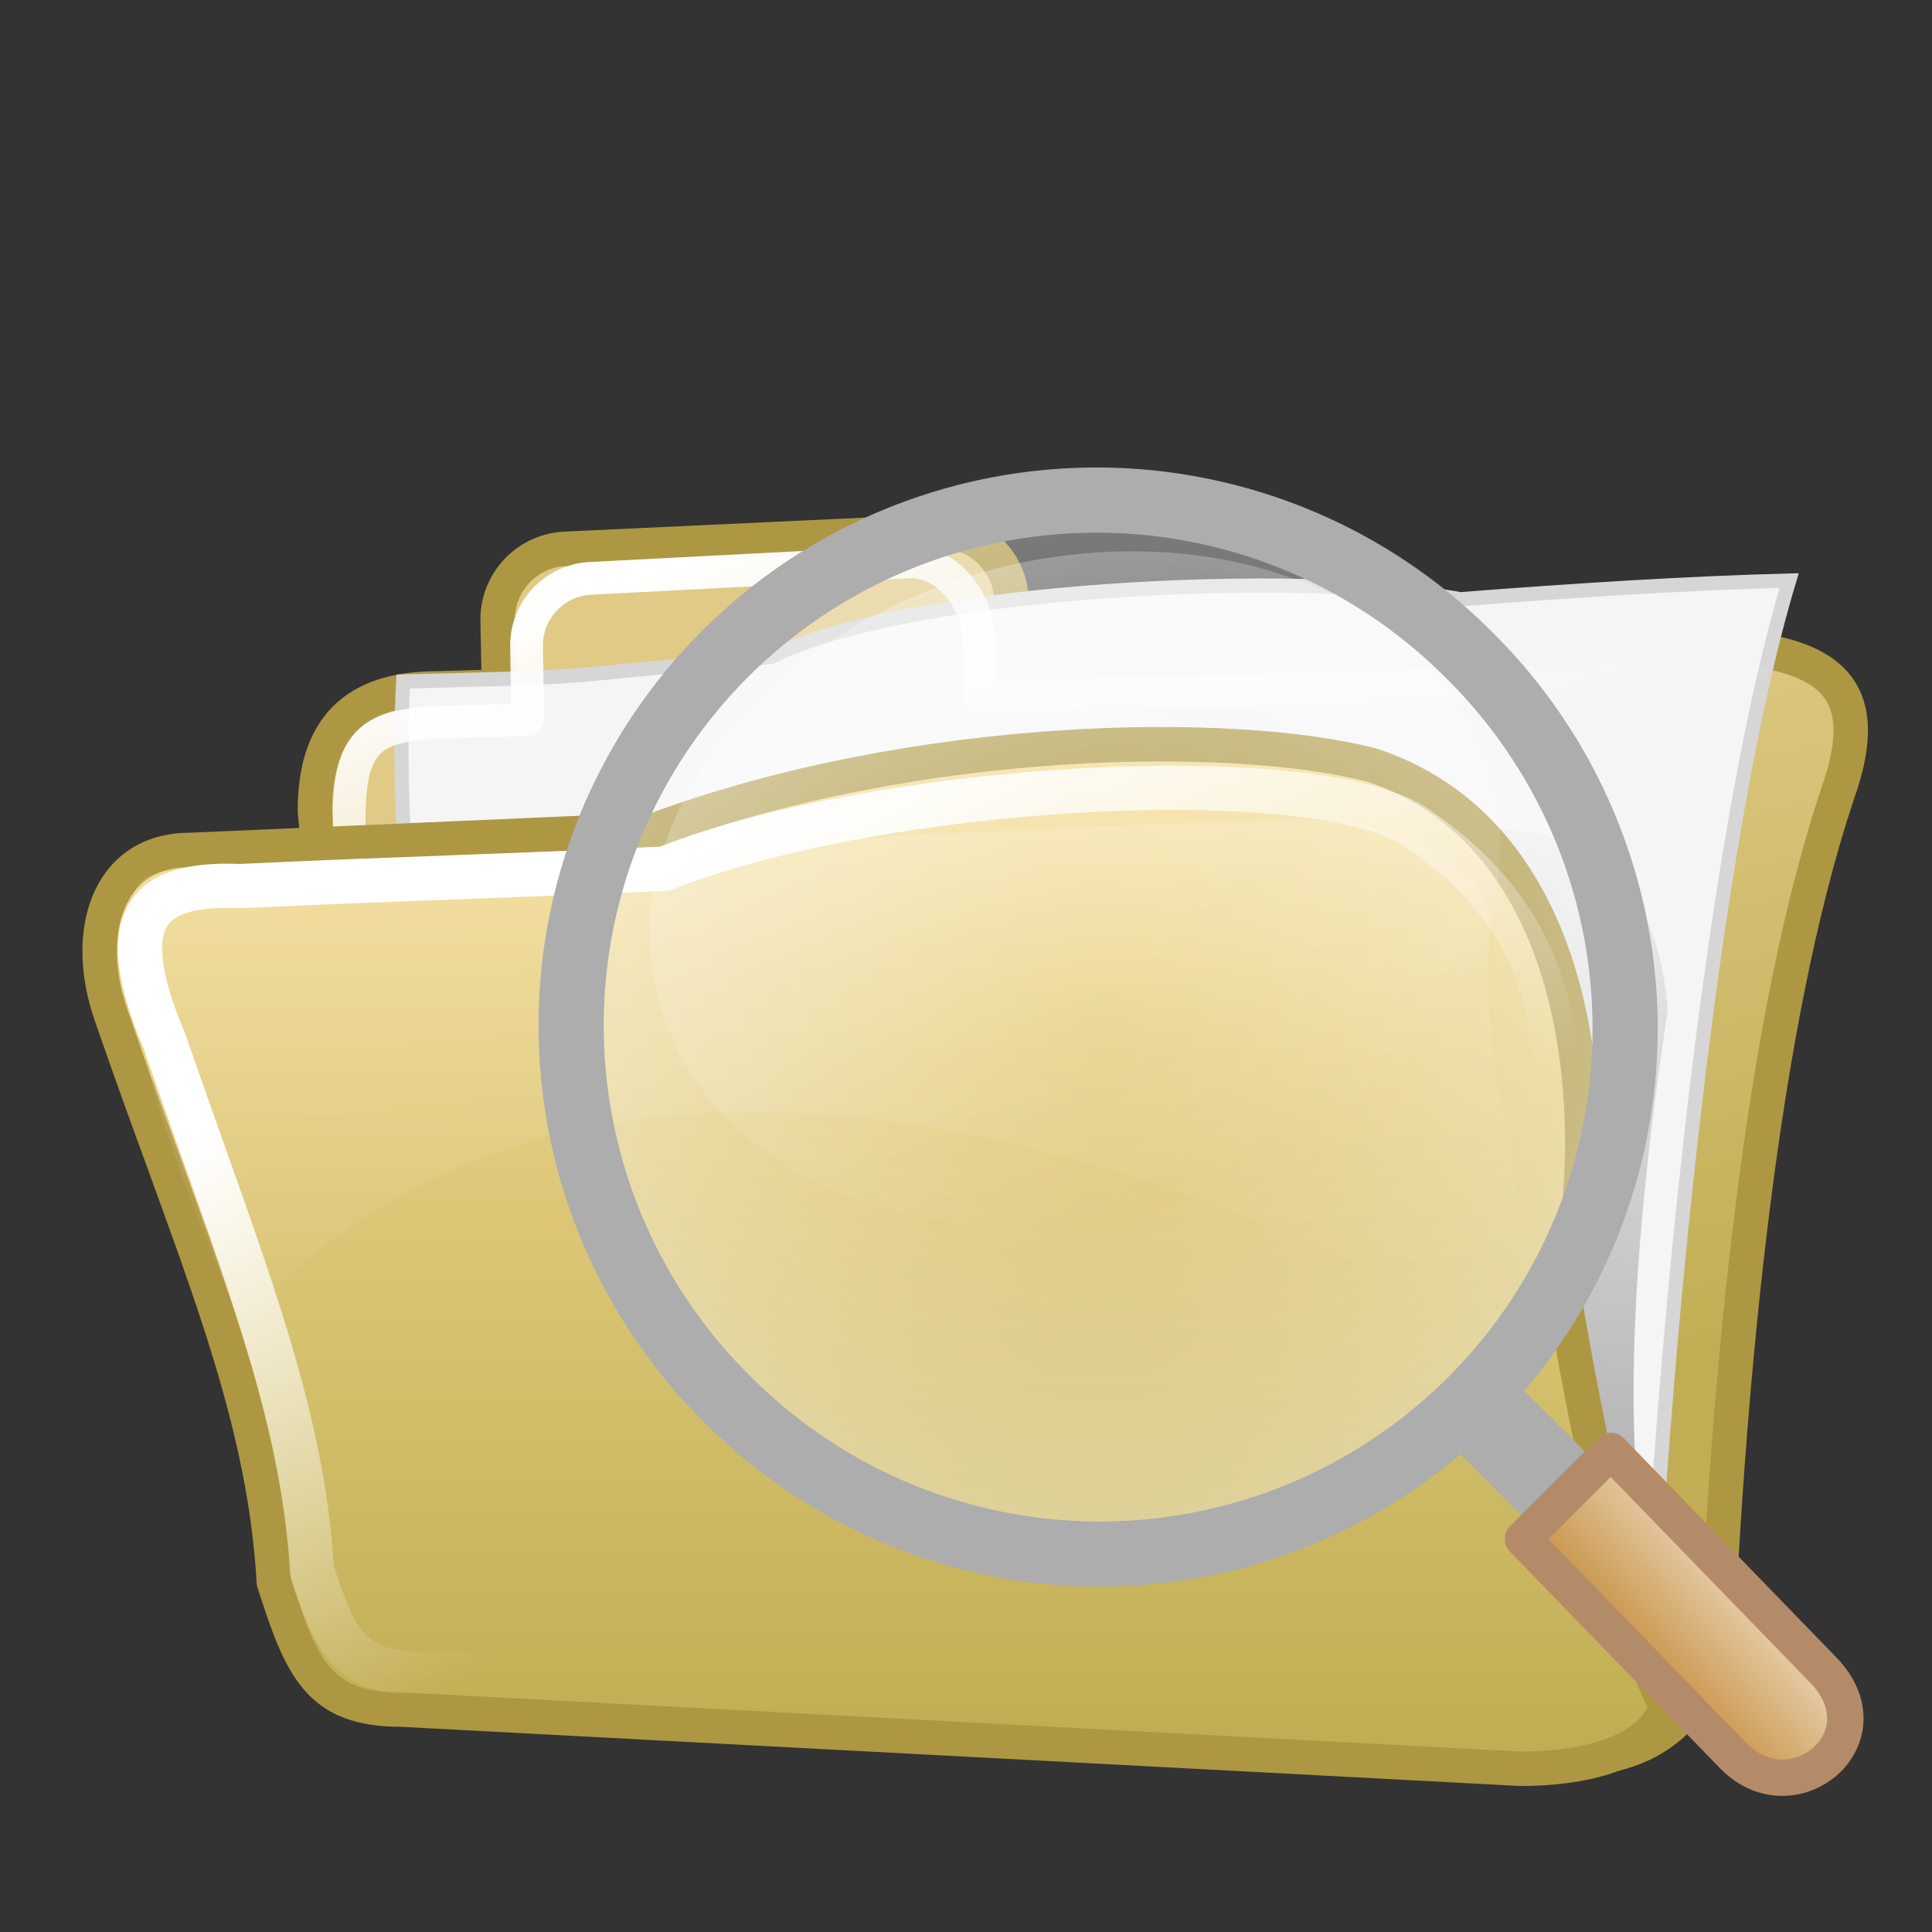 <?xml version="1.0" encoding="UTF-8" standalone="no"?>
<!-- Created with Inkscape (http://www.inkscape.org/) -->
<svg
   xmlns:dc="http://purl.org/dc/elements/1.1/"
   xmlns:cc="http://web.resource.org/cc/"
   xmlns:rdf="http://www.w3.org/1999/02/22-rdf-syntax-ns#"
   xmlns:svg="http://www.w3.org/2000/svg"
   xmlns="http://www.w3.org/2000/svg"
   xmlns:xlink="http://www.w3.org/1999/xlink"
   xmlns:sodipodi="http://inkscape.sourceforge.net/DTD/sodipodi-0.dtd"
   xmlns:inkscape="http://www.inkscape.org/namespaces/inkscape"
   width="128px"
   height="128px"
   id="svg2"
   sodipodi:version="0.32"
   inkscape:version="0.42.2"
   sodipodi:docbase="/home/silvestre/Desktop/Nuovo!/scalable/apps"
   sodipodi:docname="file-manager.svg">
  <rect width="100%" height="100%" fill="#333333" stroke="none"/>
  <defs
     id="defs4">
    <linearGradient
       inkscape:collect="always"
       id="linearGradient3517">
      <stop
         style="stop-color:#ffffff;stop-opacity:1;"
         offset="0"
         id="stop3519" />
      <stop
         style="stop-color:#ffffff;stop-opacity:0;"
         offset="1"
         id="stop3521" />
    </linearGradient>
    <linearGradient
       inkscape:collect="always"
       id="linearGradient2055">
      <stop
         style="stop-color:#ffffff;stop-opacity:1;"
         offset="0"
         id="stop2057" />
      <stop
         style="stop-color:#ffffff;stop-opacity:0;"
         offset="1"
         id="stop2059" />
    </linearGradient>
    <linearGradient
       inkscape:collect="always"
       id="linearGradient7485">
      <stop
         style="stop-color:#000000;stop-opacity:0.449"
         offset="0"
         id="stop7487" />
      <stop
         style="stop-color:#000000;stop-opacity:0;"
         offset="1"
         id="stop7489" />
    </linearGradient>
    <linearGradient
       id="linearGradient4280">
      <stop
         id="stop4282"
         offset="0"
         style="stop-color:#e0ca86;stop-opacity:1;" />
      <stop
         id="stop4284"
         offset="1"
         style="stop-color:#c1ae54;stop-opacity:1" />
    </linearGradient>
    <linearGradient
       id="linearGradient4257">
      <stop
         style="stop-color:#ffffff;stop-opacity:0.354;"
         offset="0"
         id="stop4259" />
      <stop
         style="stop-color:#ffffff;stop-opacity:0;"
         offset="1"
         id="stop4261" />
    </linearGradient>
    <linearGradient
       id="linearGradient3521">
      <stop
         style="stop-color:#f1d990;stop-opacity:1;"
         offset="0"
         id="stop3523" />
      <stop
         style="stop-color:#c1ae54;stop-opacity:1"
         offset="1"
         id="stop3525" />
    </linearGradient>
    <linearGradient
       inkscape:collect="always"
       xlink:href="#linearGradient3521"
       id="linearGradient3527"
       x1="59.515"
       y1="56.582"
       x2="59.515"
       y2="119.72"
       gradientUnits="userSpaceOnUse"
       gradientTransform="matrix(0.94,0,0,0.94,7.411,2.04)" />
    <linearGradient
       inkscape:collect="always"
       xlink:href="#linearGradient4257"
       id="linearGradient4263"
       x1="52.097"
       y1="13.801"
       x2="59.515"
       y2="91.96"
       gradientUnits="userSpaceOnUse"
       gradientTransform="matrix(0.94,0,0,0.94,7.411,2.04)" />
    <linearGradient
       inkscape:collect="always"
       xlink:href="#linearGradient4280"
       id="linearGradient4286"
       gradientUnits="userSpaceOnUse"
       x1="54.161"
       y1="50.544"
       x2="66.588"
       y2="104.022"
       gradientTransform="matrix(0.94,0,0,0.94,7.411,2.04)" />
    <linearGradient
       inkscape:collect="always"
       xlink:href="#linearGradient7485"
       id="linearGradient7491"
       x1="101.488"
       y1="130.684"
       x2="108.075"
       y2="51.152"
       gradientUnits="userSpaceOnUse" />
    <linearGradient
       inkscape:collect="always"
       xlink:href="#linearGradient2055"
       id="linearGradient2061"
       x1="31.94"
       y1="63.486"
       x2="52.208"
       y2="99.457"
       gradientUnits="userSpaceOnUse"
       gradientTransform="matrix(0.977,0,0,0.977,1.345,1.96)" />
    <linearGradient
       inkscape:collect="always"
       xlink:href="#linearGradient3517"
       id="linearGradient3523"
       x1="31.227"
       y1="42.37"
       x2="42.449"
       y2="73.109"
       gradientUnits="userSpaceOnUse" />
    <linearGradient
       id="linearGradient2194">
      <stop
         style="stop-color:#cb984f;stop-opacity:1;"
         offset="0"
         id="stop2196" />
      <stop
         style="stop-color:#e6cda9;stop-opacity:1;"
         offset="1"
         id="stop2198" />
    </linearGradient>
    <linearGradient
       inkscape:collect="always"
       id="linearGradient2206">
      <stop
         style="stop-color:#ffffff;stop-opacity:0.402"
         offset="0"
         id="stop2208" />
      <stop
         style="stop-color:#ffffff;stop-opacity:0;"
         offset="1"
         id="stop2210" />
    </linearGradient>
    <linearGradient
       id="linearGradient2218">
      <stop
         style="stop-color:#ffffff;stop-opacity:0;"
         offset="0"
         id="stop2220" />
      <stop
         style="stop-color:#ffffff;stop-opacity:0.394;"
         offset="1"
         id="stop2222" />
    </linearGradient>
    <radialGradient
       inkscape:collect="always"
       xlink:href="#linearGradient2218"
       id="radialGradient1646"
       gradientUnits="userSpaceOnUse"
       cx="-144.425"
       cy="16.754"
       fx="-144.425"
       fy="16.754"
       r="57.001" />
    <linearGradient
       inkscape:collect="always"
       xlink:href="#linearGradient2206"
       id="linearGradient1648"
       gradientUnits="userSpaceOnUse"
       x1="-62.102"
       y1="60.377"
       x2="-57.962"
       y2="105.229" />
    <linearGradient
       inkscape:collect="always"
       xlink:href="#linearGradient2194"
       id="linearGradient1650"
       gradientUnits="userSpaceOnUse"
       gradientTransform="matrix(0.905,-5.250250e-7,5.250250e-7,0.905,-57.649,-8.408)"
       x1="1.37"
       y1="113.447"
       x2="8.286"
       y2="107.263" />
  </defs>
  <sodipodi:namedview
     id="base"
     pagecolor="#ffffff"
     bordercolor="#666666"
     borderopacity="1.0"
     inkscape:pageopacity="0.0"
     inkscape:pageshadow="2"
     inkscape:zoom="1.4492187"
     inkscape:cx="106.39441"
     inkscape:cy="48.518955"
     inkscape:document-units="px"
     inkscape:current-layer="layer1"
     showguides="true"
     inkscape:guide-bbox="true"
     inkscape:window-width="772"
     inkscape:window-height="543"
     inkscape:window-x="107"
     inkscape:window-y="122" />
  <g
     inkscape:label="Layer 1"
     inkscape:groupmode="layer"
     id="layer1">
    <path
       style="fill:url(#linearGradient4286);fill-opacity:1;stroke:#ad9743;stroke-width:2.282;stroke-linecap:round;stroke-linejoin:round;stroke-miterlimit:4;stroke-opacity:1"
       d="M 62.231,35.206 L 37.583,36.354 C 34.979,36.406 32.919,38.539 32.97,41.143 L 33.058,45.491 L 28.975,45.608 C 23.496,45.608 20.866,48.238 20.866,53.717 L 24.803,97.521 C 24.803,103 27.755,105.952 33.235,105.952 L 100.894,116.705 C 106.373,116.705 111.112,116.493 113.706,109.716 C 114.544,91.011 116.679,67.765 121.733,52.628 C 124.49,44.878 120.909,42.432 109.267,42.756 L 67.108,43.902 L 67.02,39.818 C 66.969,37.215 64.835,35.155 62.231,35.206 z "
       id="path4265"
       sodipodi:nodetypes="ccccccccccccccc" />
    <path
       style="fill:#f5f5f5;fill-opacity:1;fill-rule:evenodd;stroke:#d6d6d6;stroke-width:0.94px;stroke-linecap:butt;stroke-linejoin:miter;stroke-opacity:1"
       d="M 30.805,106.779 C 31.799,87.131 25.718,64.8 26.711,45.152 C 39.937,44.808 34.717,45.033 51.06,43.532 C 60.094,38.987 86.034,37.719 96.749,39.701 C 104.531,39.096 111.923,38.635 118.536,38.463 C 113.282,55.962 110.181,89.974 109.188,110.616 C 82.736,110.31 57.257,107.085 30.805,106.779 z "
       id="path4288"
       sodipodi:nodetypes="ccccccc" />
    <path
       style="fill:url(#linearGradient7491);fill-opacity:1.0;stroke:none;stroke-width:2.282;stroke-linecap:round;stroke-linejoin:round;stroke-miterlimit:4;stroke-opacity:1"
       d="M 20.57,56.313 L 96.949,54.84 C 102.428,54.84 109.523,55.348 110.499,66.926 C 108.009,83.065 106.585,102.16 111.561,111.077 C 110.873,113.575 109.819,116.941 104.339,116.941 L 34.575,113.263 C 29.096,113.263 27.98,110.541 26.145,104.832 C 25.471,92.975 20.748,82.874 15.391,67.347 C 13.44,61.868 15.091,56.313 20.57,56.313 z "
       id="path6029"
       sodipodi:nodetypes="ccccccccc" />
    <path
       style="fill:none;fill-opacity:1.0;stroke:url(#linearGradient3523);stroke-width:2.169;stroke-linecap:round;stroke-linejoin:round;stroke-miterlimit:4;stroke-opacity:1"
       d="M 60.286,37.22 L 39.271,38.311 C 36.796,38.36 34.837,40.388 34.886,42.863 L 34.97,47.686 L 31.088,47.798 C 25.026,47.92 23.014,48.205 23.136,54.755 L 27.122,96.455 C 27.122,101.663 29.929,104.47 35.137,104.47 L 99.453,114.691 C 104.662,114.691 109.166,114.49 111.633,108.048 C 112.429,90.267 114.458,68.17 119.262,53.78 C 122.228,44.861 118.479,44.779 107.412,45.087 L 64.922,46.176 L 64.838,42.294 C 64.789,39.819 62.761,37.171 60.286,37.22 z "
       id="path2789"
       sodipodi:nodetypes="ccccccccccccccc" />
    <path
       style="fill:url(#linearGradient3527);fill-opacity:1;stroke:#ad9743;stroke-width:2.282;stroke-linecap:round;stroke-linejoin:round;stroke-miterlimit:4;stroke-opacity:1"
       d="M 12.57,56.313 L 43.441,54.967 C 60.725,48.581 81.668,48.295 90.901,50.693 C 105.651,55.572 106.253,75.814 103.615,85.855 C 105.125,94.675 107.904,108.57 110.392,113.029 C 109.704,115.526 106.21,117.185 100.731,117.185 L 26.575,113.263 C 21.096,113.263 19.98,110.541 18.145,104.832 C 17.471,92.975 12.748,82.874 7.391,67.347 C 5.44,61.868 7.091,56.313 12.57,56.313 z "
       id="rect1308"
       sodipodi:nodetypes="cccccccccc" />
    <path
       style="fill:url(#linearGradient4263);fill-opacity:1;stroke:none;stroke-width:2.427;stroke-linecap:round;stroke-linejoin:round;stroke-miterlimit:4;stroke-opacity:1"
       d="M 14.925,57.61 C 41.47,56.821 58.988,55.057 85.532,54.268 C 91.012,54.268 98.762,56.241 98.762,61.72 C 97.594,70.807 102.282,80.138 101.115,89.225 C 52.462,63.241 27.065,74.805 16.037,87.814 C 16.037,87.814 8.308,70.643 8.445,62.795 C 8.54,57.337 9.446,57.61 14.925,57.61 z "
       id="path3529"
       sodipodi:nodetypes="ccccccc" />
    <path
       style="fill:none;fill-opacity:1;stroke:url(#linearGradient2061);stroke-width:2.931;stroke-linecap:round;stroke-linejoin:round;stroke-miterlimit:4;stroke-dasharray:none;stroke-opacity:1"
       d="M 15.9,58.705 C 27.557,58.159 32.383,58.1 44.04,57.554 C 58.381,51.885 86.627,50.363 93.649,54.696 C 104.725,62.099 104.148,72.052 102.031,86.171 C 102.655,101.855 102.164,104.193 106.724,112.365 C 105.25,113.811 102.217,114.489 97.196,114.489 L 29.24,110.894 C 23.376,111.147 22.343,109.252 20.662,104.021 C 20.044,93.155 15.804,83.218 10.895,68.989 C 7.398,60.724 9.783,58.452 15.9,58.705 z "
       id="path1324"
       sodipodi:nodetypes="cccccccccc" />
    <g
       id="g2249"
       transform="matrix(0.888,0,0,0.888,150.925,16.67)">
      <g
         transform="matrix(1.331,0,0,1.331,39.22,-9.51)"
         id="g2240">
        <rect
           style="fill:#adadad;fill-opacity:1;stroke:none;stroke-width:3;stroke-linecap:round;stroke-linejoin:round;stroke-miterlimit:4;stroke-dasharray:none;stroke-opacity:1"
           id="rect2839"
           width="5.046"
           height="9.882"
           x="-105.98"
           y="-2.909"
           transform="matrix(0.707,-0.707,0.707,0.707,0,0)" />
        <path
           sodipodi:type="arc"
           style="fill:url(#radialGradient1646);fill-opacity:1;stroke:#adadad;stroke-width:6.658;stroke-linecap:round;stroke-linejoin:round;stroke-miterlimit:4;stroke-dasharray:none;stroke-opacity:1"
           id="path1353"
           sodipodi:cx="-144.42513"
           sodipodi:cy="16.753614"
           sodipodi:rx="53.671501"
           sodipodi:ry="53.671501"
           d="M -90.754 16.754 A 53.672 53.672 0 1 1  -198.097,16.754 A 53.672 53.672 0 1 1  -90.754 16.754 z"
           transform="matrix(0.388,-0.388,0.388,0.388,-46.068,-11.924)" />
        <path
           sodipodi:type="arc"
           style="fill:url(#linearGradient1648);fill-opacity:1;stroke:none;stroke-width:3;stroke-linecap:round;stroke-linejoin:round;stroke-miterlimit:4;stroke-dasharray:none;stroke-opacity:1"
           id="path2850"
           sodipodi:cx="-56.064690"
           sodipodi:cy="90.048515"
           sodipodi:rx="19.838276"
           sodipodi:ry="15.180593"
           d="M -36.226 90.049 A 19.838 15.181 0 1 1  -75.903,90.049 A 19.838 15.181 0 1 1  -36.226 90.049 z"
           transform="matrix(1.177,-0.315,0.315,1.177,-59.274,-80.775)" />
      </g>
      <path
         sodipodi:nodetypes="ccccc"
         id="rect2820"
         d="M -49.777,89.489 L -34.032,105.722 C -28.95,110.804 -36.111,116.757 -40.589,112.279 L -56.334,96.045 L -49.777,89.489 z "
         style="fill:url(#linearGradient1650);fill-opacity:1;stroke:#b48b69;stroke-width:2.715;stroke-linecap:round;stroke-linejoin:round;stroke-miterlimit:4;stroke-opacity:1" />
    </g>
  </g>
</svg>
